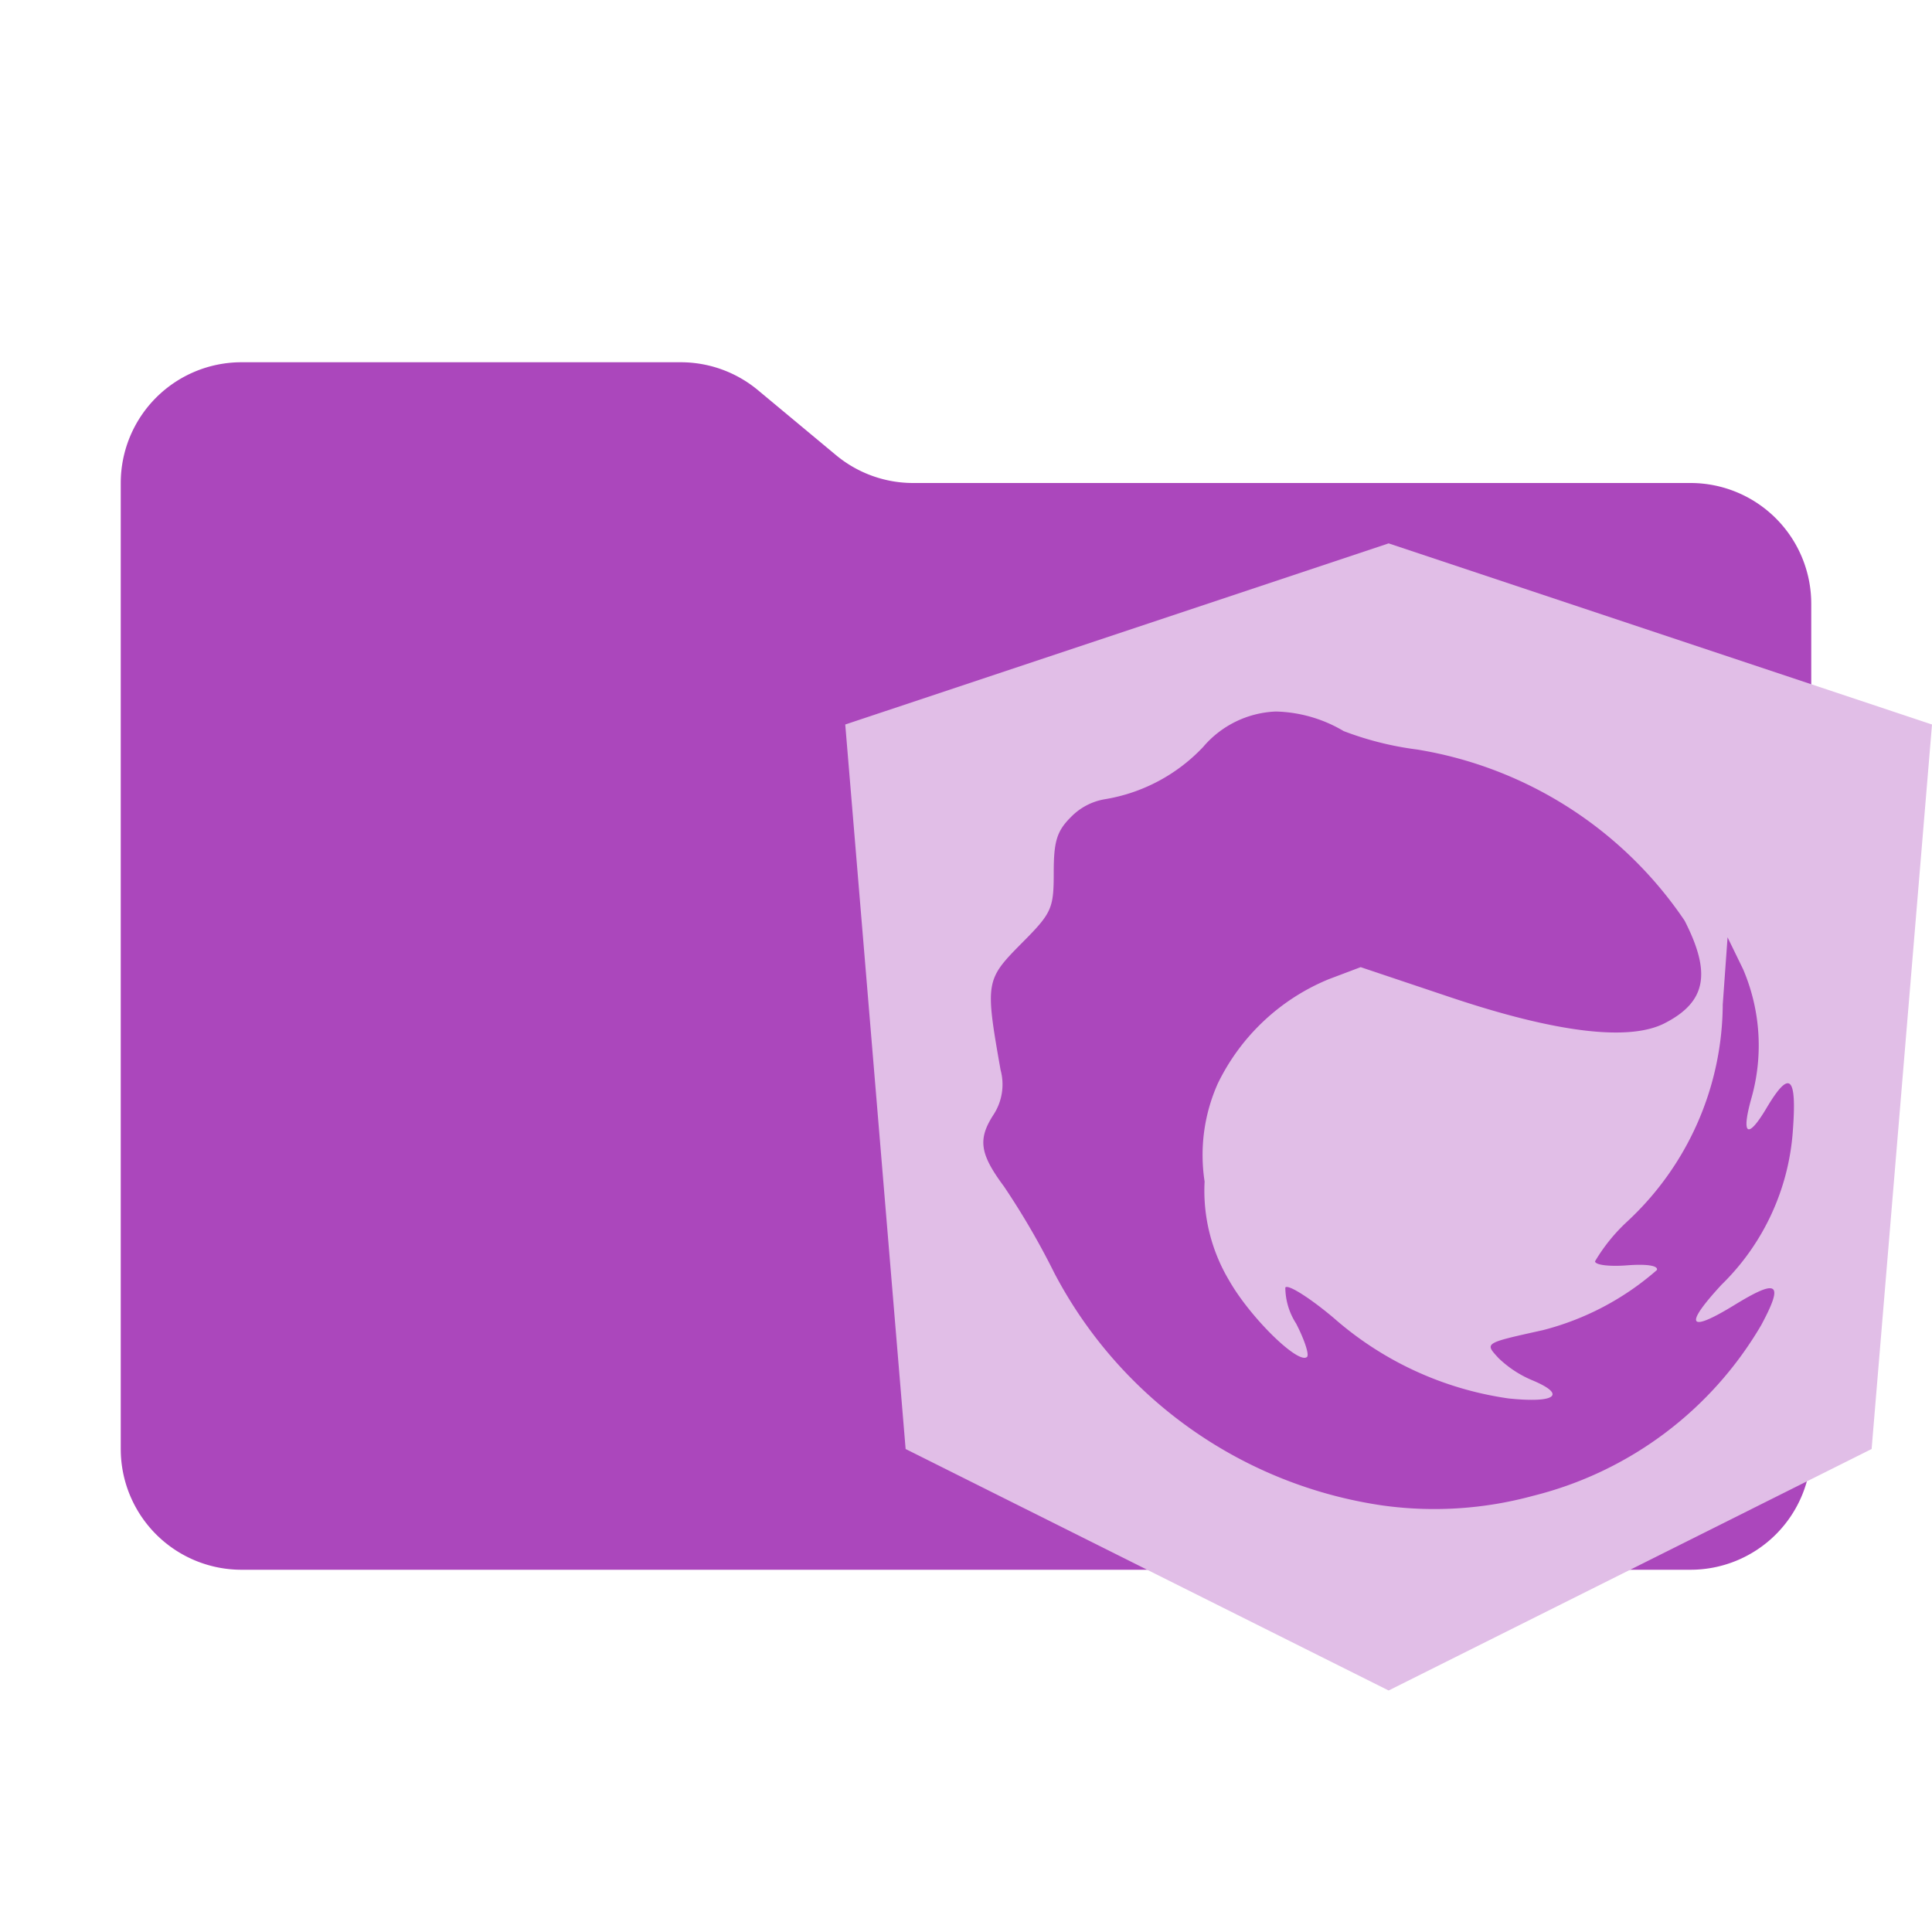 <svg xmlns="http://www.w3.org/2000/svg" viewBox="0 0 32 32"><path fill="#ab47bc" d="m13.844 7.536-1.288-1.072A2 2 0 0 0 11.276 6H4a2 2 0 0 0-2 2v16a2 2 0 0 0 2 2h24a2 2 0 0 0 2-2V10a2 2 0 0 0-2-2H15.124a2 2 0 0 1-1.28-.464Z"/><path fill="#e1bee7" d="m23 9-9 3 1 12 8 4 8-4 1-12Zm-1.869 2.785a2.3 2.3 0 0 1 1.124.324 5.26 5.26 0 0 0 1.214.305 6.63 6.63 0 0 1 4.433 2.834c.448.875.356 1.348-.33 1.7-.59.303-1.799.157-3.554-.432l-1.481-.497-.527.199a3.534 3.534 0 0 0-1.84 1.73 2.902 2.902 0 0 0-.218 1.622 2.9 2.9 0 0 0 .41 1.645c.35.613 1.15 1.395 1.287 1.259.038-.038-.044-.287-.182-.553a1.114 1.114 0 0 1-.178-.595c.038-.061.4.165.802.504a5.575 5.575 0 0 0 2.898 1.333c.787.081.967-.064.377-.307a1.812 1.812 0 0 1-.547-.363c-.23-.252-.243-.244.738-.462a4.59 4.59 0 0 0 1.887-.996c.023-.073-.173-.102-.495-.077-.292.023-.53-.006-.53-.067a2.93 2.93 0 0 1 .53-.656 4.935 4.935 0 0 0 1.585-3.596l.08-1.114.258.53a3.208 3.208 0 0 1 .133 2.148c-.168.605-.056.672.253.152.382-.644.505-.543.438.364a3.947 3.947 0 0 1-1.183 2.561c-.627.68-.551.803.207.34.731-.449.83-.379.453.325a6.08 6.08 0 0 1-3.782 2.831 6.222 6.222 0 0 1-2.487.16 7.33 7.33 0 0 1-5.44-3.849 12.678 12.678 0 0 0-.836-1.437c-.403-.542-.436-.785-.166-1.197a.915.915 0 0 0 .111-.73c-.257-1.451-.248-1.496.337-2.088.512-.513.543-.581.543-1.182 0-.52.052-.69.29-.925a1.016 1.016 0 0 1 .561-.291 2.878 2.878 0 0 0 1.624-.865 1.666 1.666 0 0 1 1.203-.587Z"/></svg>
